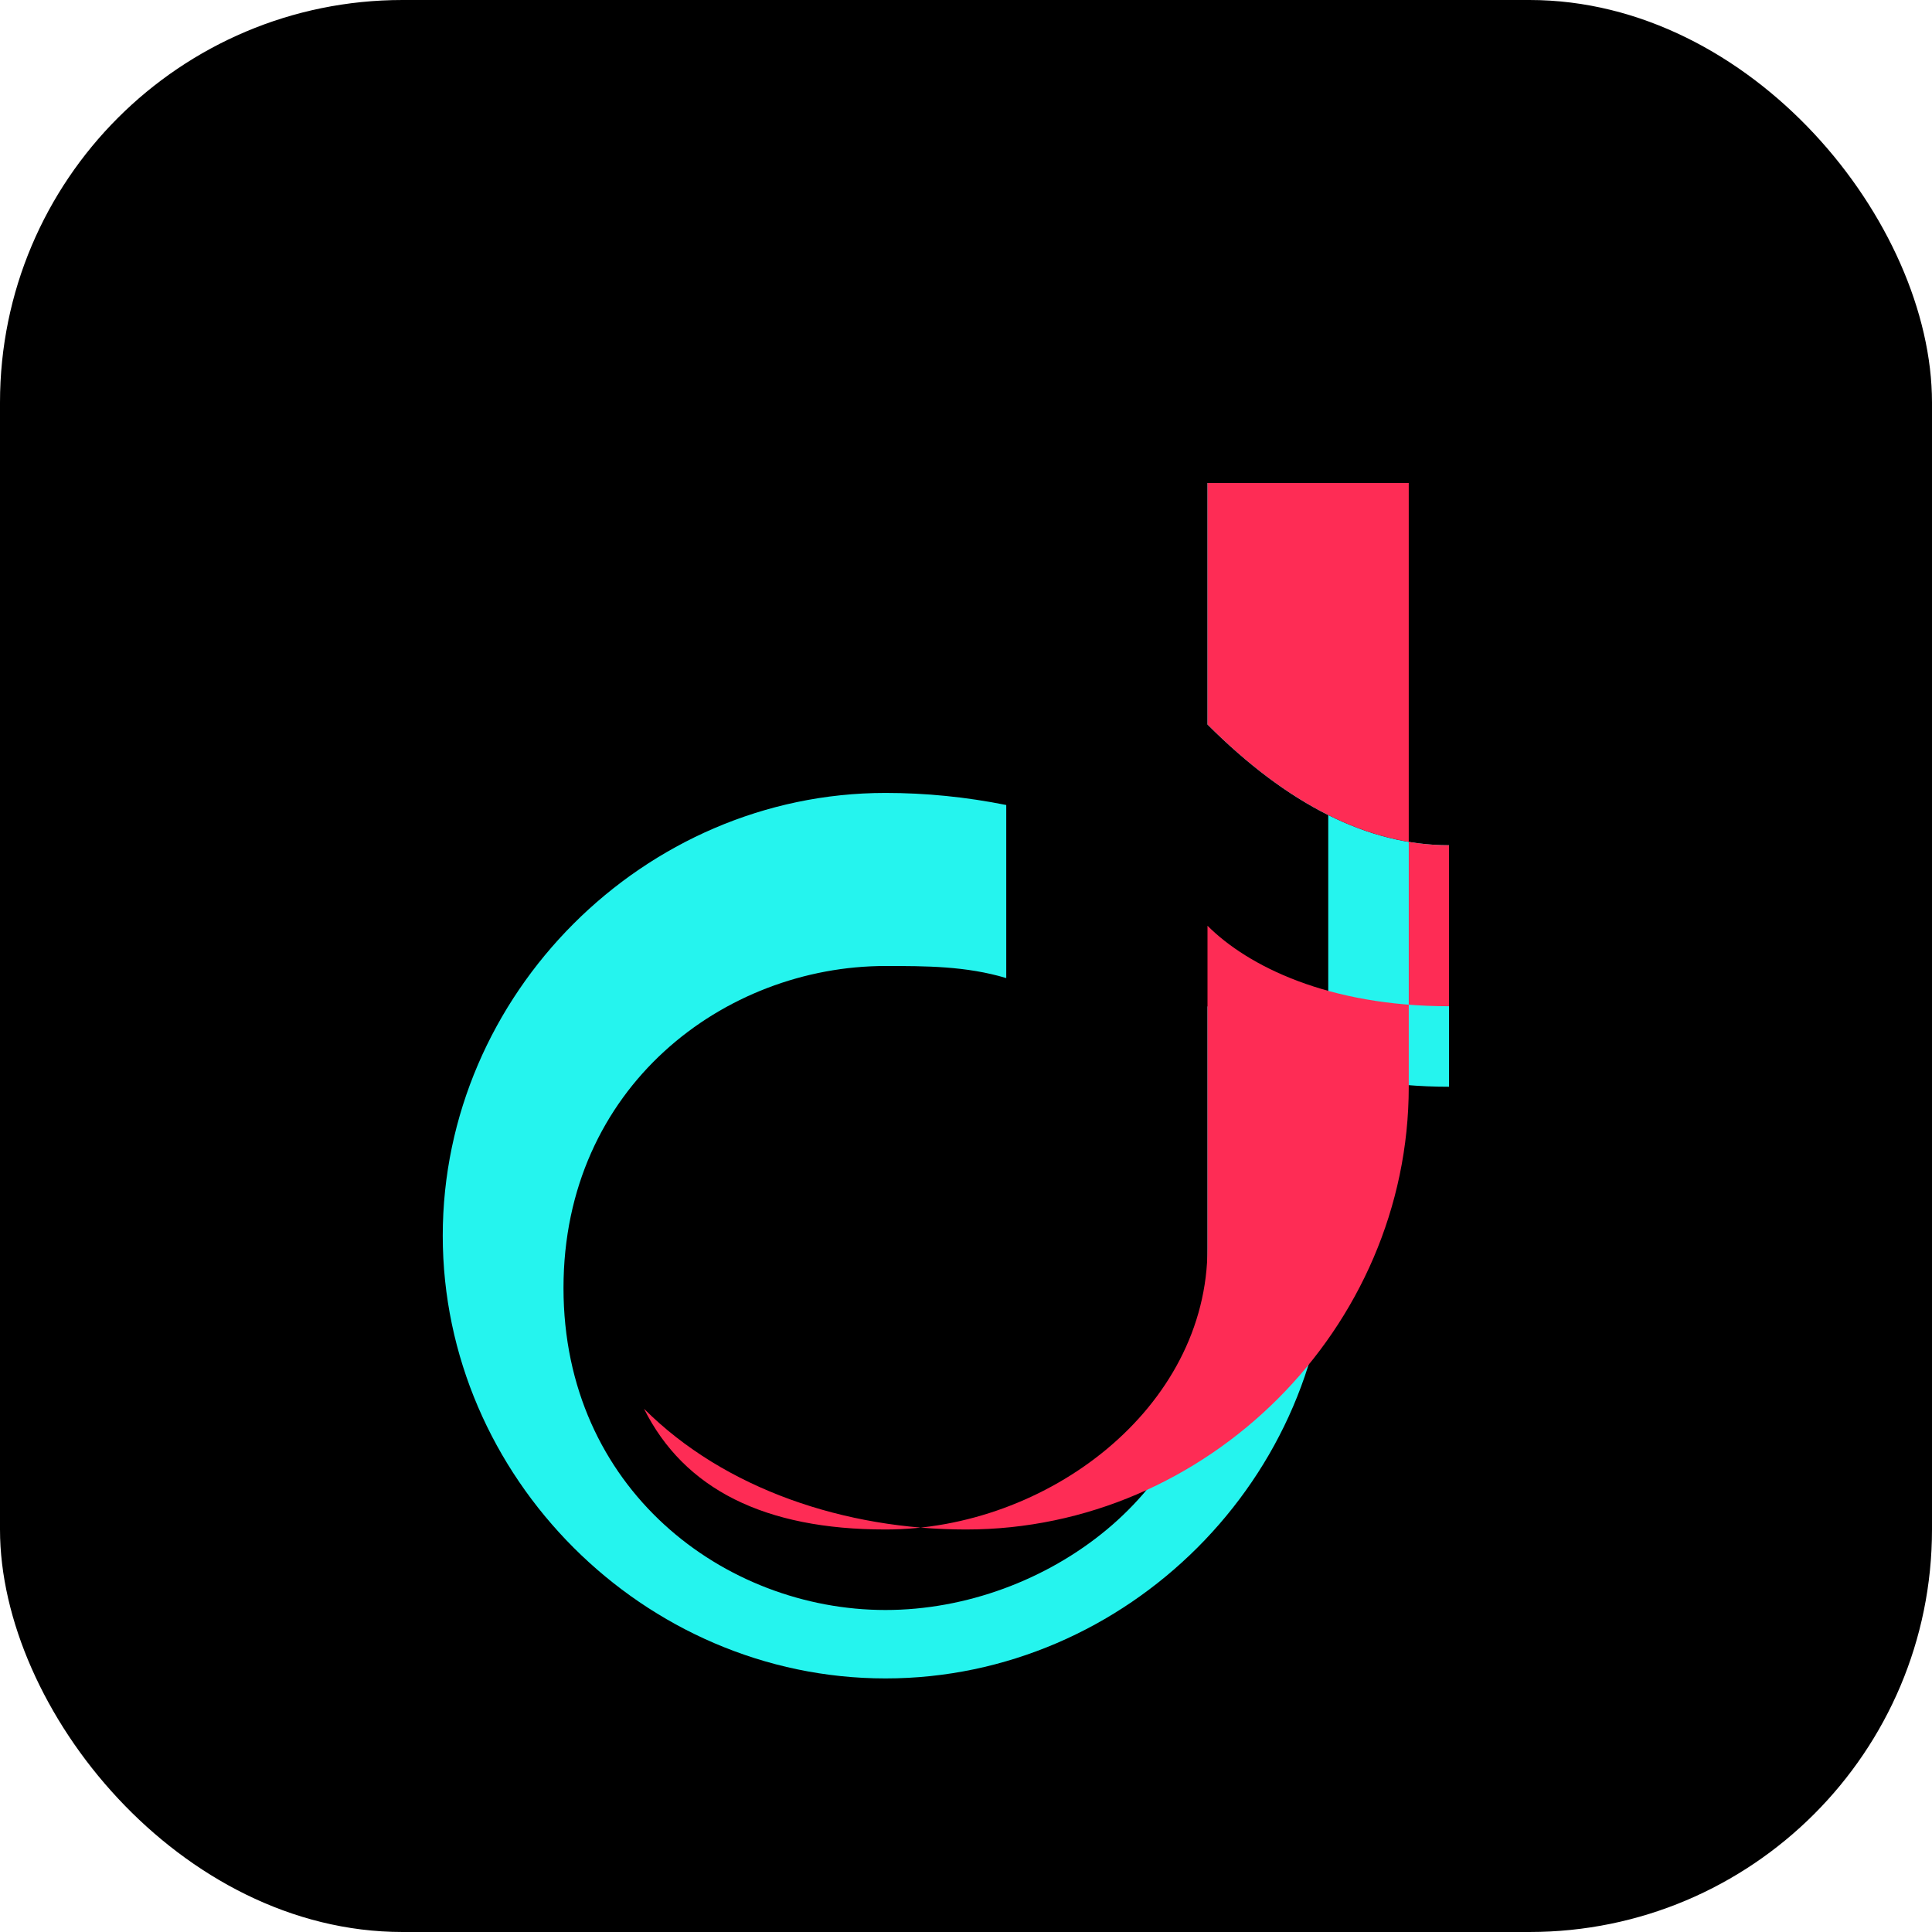 <svg xmlns="http://www.w3.org/2000/svg" viewBox="0 0 48 48">
  <rect width="48" height="48" rx="10" fill="#000000"/>
  <path d="M30 12v6c2 2 4 3 6 3v6c-3 0-5-1-6-2v8c0 4-4 7-8 7s-8-3-8-8 4-8 8-8c1 0 2 0 3 .3V20c-1-.2-2-.3-3-.3-6 0-11 5-11 11s5 11 11 11 11-5 11-11V12z" fill="#25F4EE"/>
  <path d="M30 12v6c2 2 4 3 6 3v4c-3 0-5-1-6-2v8c0 4-4 7-8 7-3 0-5-1-6-3 2 2 5 3 8 3 6 0 11-5 11-11V12z" fill="#FE2C55"/>
</svg>